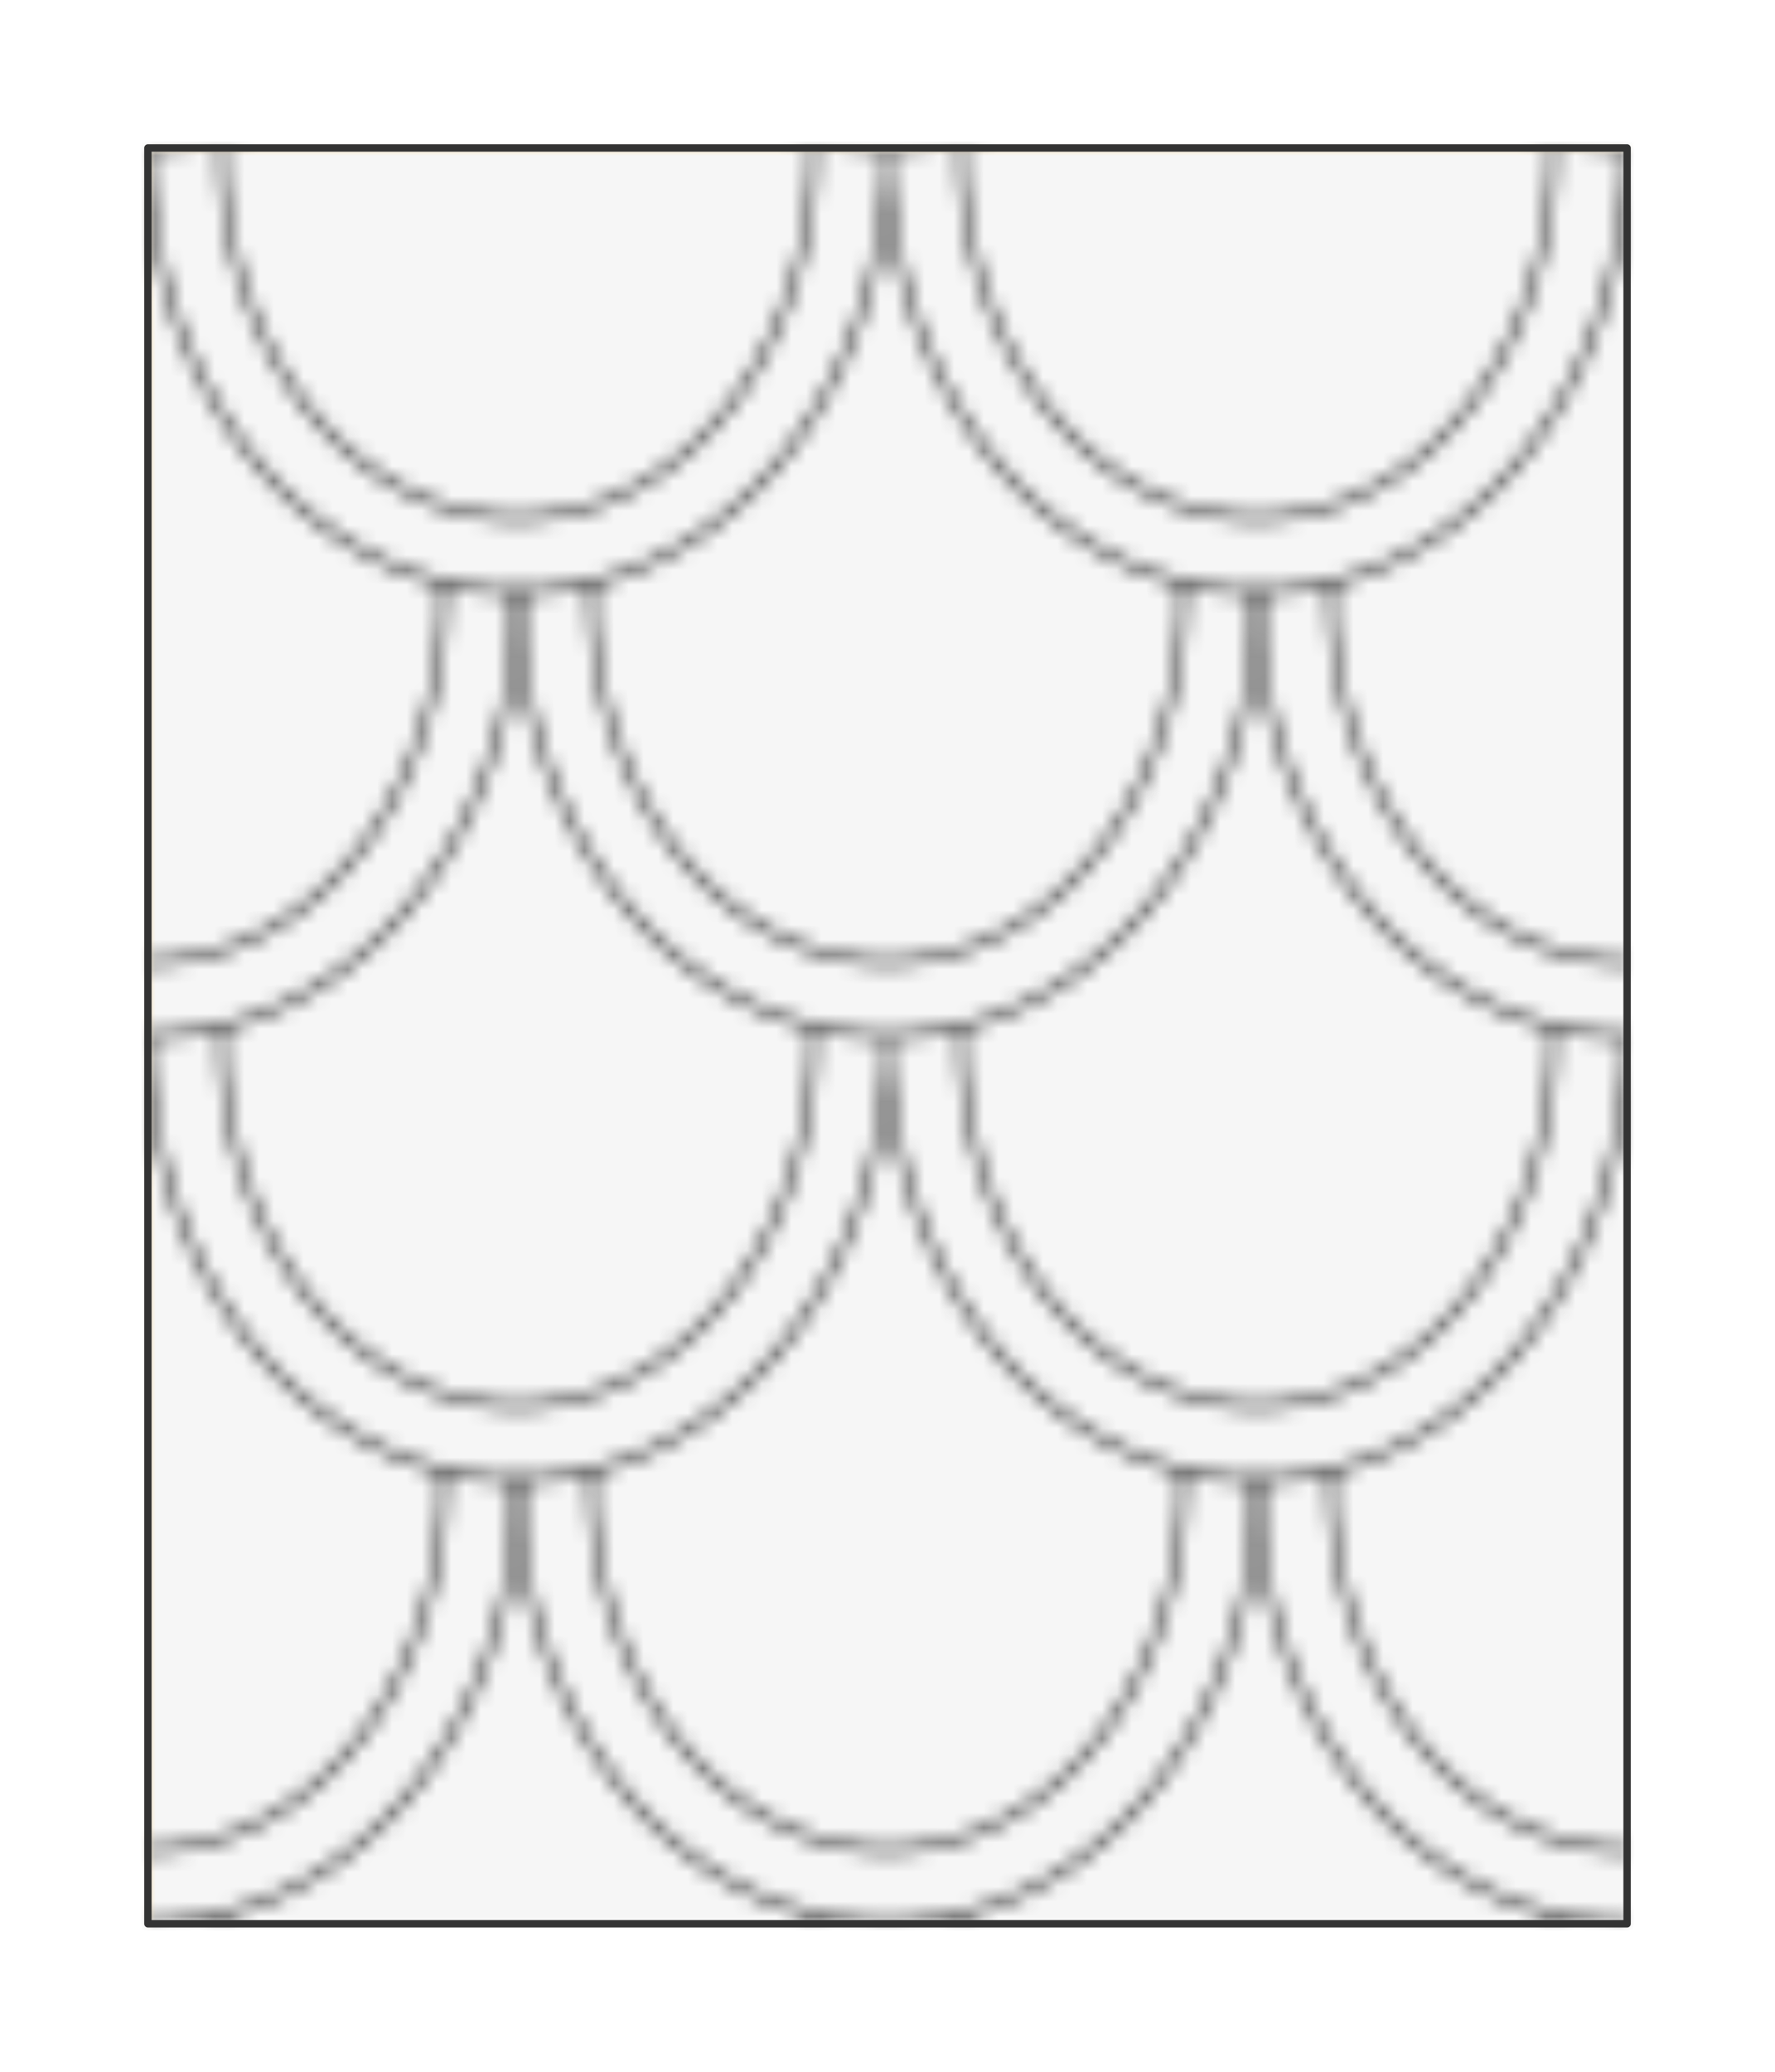 <svg preserveAspectRatio="xMidYMin slice" viewBox="-10 -10 120 140" xmlns="http://www.w3.org/2000/svg"><defs><mask id="a"><path clip-rule="evenodd" d="M0 0h100v120H0z" fill-rule="evenodd" fill="#fff"/></mask></defs><g mask="url(#a)"><path d="M0 0h100v120H0z" fill-rule="evenodd" fill="#f0f0f0"/><defs><pattern height="60" id="f" patternUnits="userSpaceOnUse" width="50" x="0" y="0"><g fill="none" stroke-linecap="round" stroke-linejoin="round" stroke-width=".5" stroke="#333"><path d="M0 0a25 30 0 0 0 50 0"/><path d="M45 0A20 25 0 0 1 5 0m-30 30a25 30 0 0 0 50 0"/><path d="M20 30a20 25 0 0 1-40 0m45 0a25 30 0 0 0 50 0"/><path d="M70 30a20 25 0 0 1-40 0m-55-60a25 30 0 0 0 50 0"/><path d="M25-30a25 30 0 0 0 50 0M20 30v-.606M30 30v-.606M5 60v-.606M45 60v-.606"/></g></pattern><pattern height="60" id="b" patternUnits="userSpaceOnUse" width="50" x="0" y="0"><path fill="#fff" d="M0 0h50v60H0z"/><path d="M0 0a25 30 0 0 0 50 0v-.606h-5V0A20 25 0 0 1 5 0v-.606H0V0z"/><path d="M-25 30a25 30 0 0 0 50 0v-.606h-5V30a20 25 0 0 1-40 0v-.606h-5V30z"/><path d="M25 30a25 30 0 0 0 50 0v-.606h-5V30a20 25 0 0 1-40 0v-.606h-5V30zM0 60v-.606h5V60z"/><path d="M50 60v-.606h-5V60z"/></pattern><pattern height="60" id="d" patternUnits="userSpaceOnUse" width="50" x="0" y="0"><path d="M0 0h50v60H0z"/><g fill="#fff"><path d="M0 0a25 30 0 0 0 50 0v-.606h-5V0A20 25 0 0 1 5 0v-.606H0V0z"/><path d="M-25 30a25 30 0 0 0 50 0v-.606h-5V30a20 25 0 0 1-40 0v-.606h-5V30z"/><path d="M25 30a25 30 0 0 0 50 0v-.606h-5V30a20 25 0 0 1-40 0v-.606h-5V30zM0 60v-.606h5V60z"/><path d="M50 60v-.606h-5V60z"/></g></pattern></defs><mask id="c"><path fill="url(#b)" d="M-500-500H600V600H-500z"/></mask><g mask="url(#c)"><path fill="#f2bc51" style="cursor:pointer" d="M-1000-1000h2000v2000h-2000z"/></g><mask id="e"><path fill="url(#d)" d="M-500-500H600V600H-500z"/></mask><g mask="url(#e)"><path fill="#f6f6f6" style="cursor:pointer" d="M-1000-1000h2000v2000h-2000z"/></g><path fill="url(#f)" d="M-500-500H600V600H-500z"/></g><path d="M0 0h100v120H0z" fill="none" stroke-linecap="round" stroke-linejoin="round" stroke-width=".5" stroke="#333"/></svg>